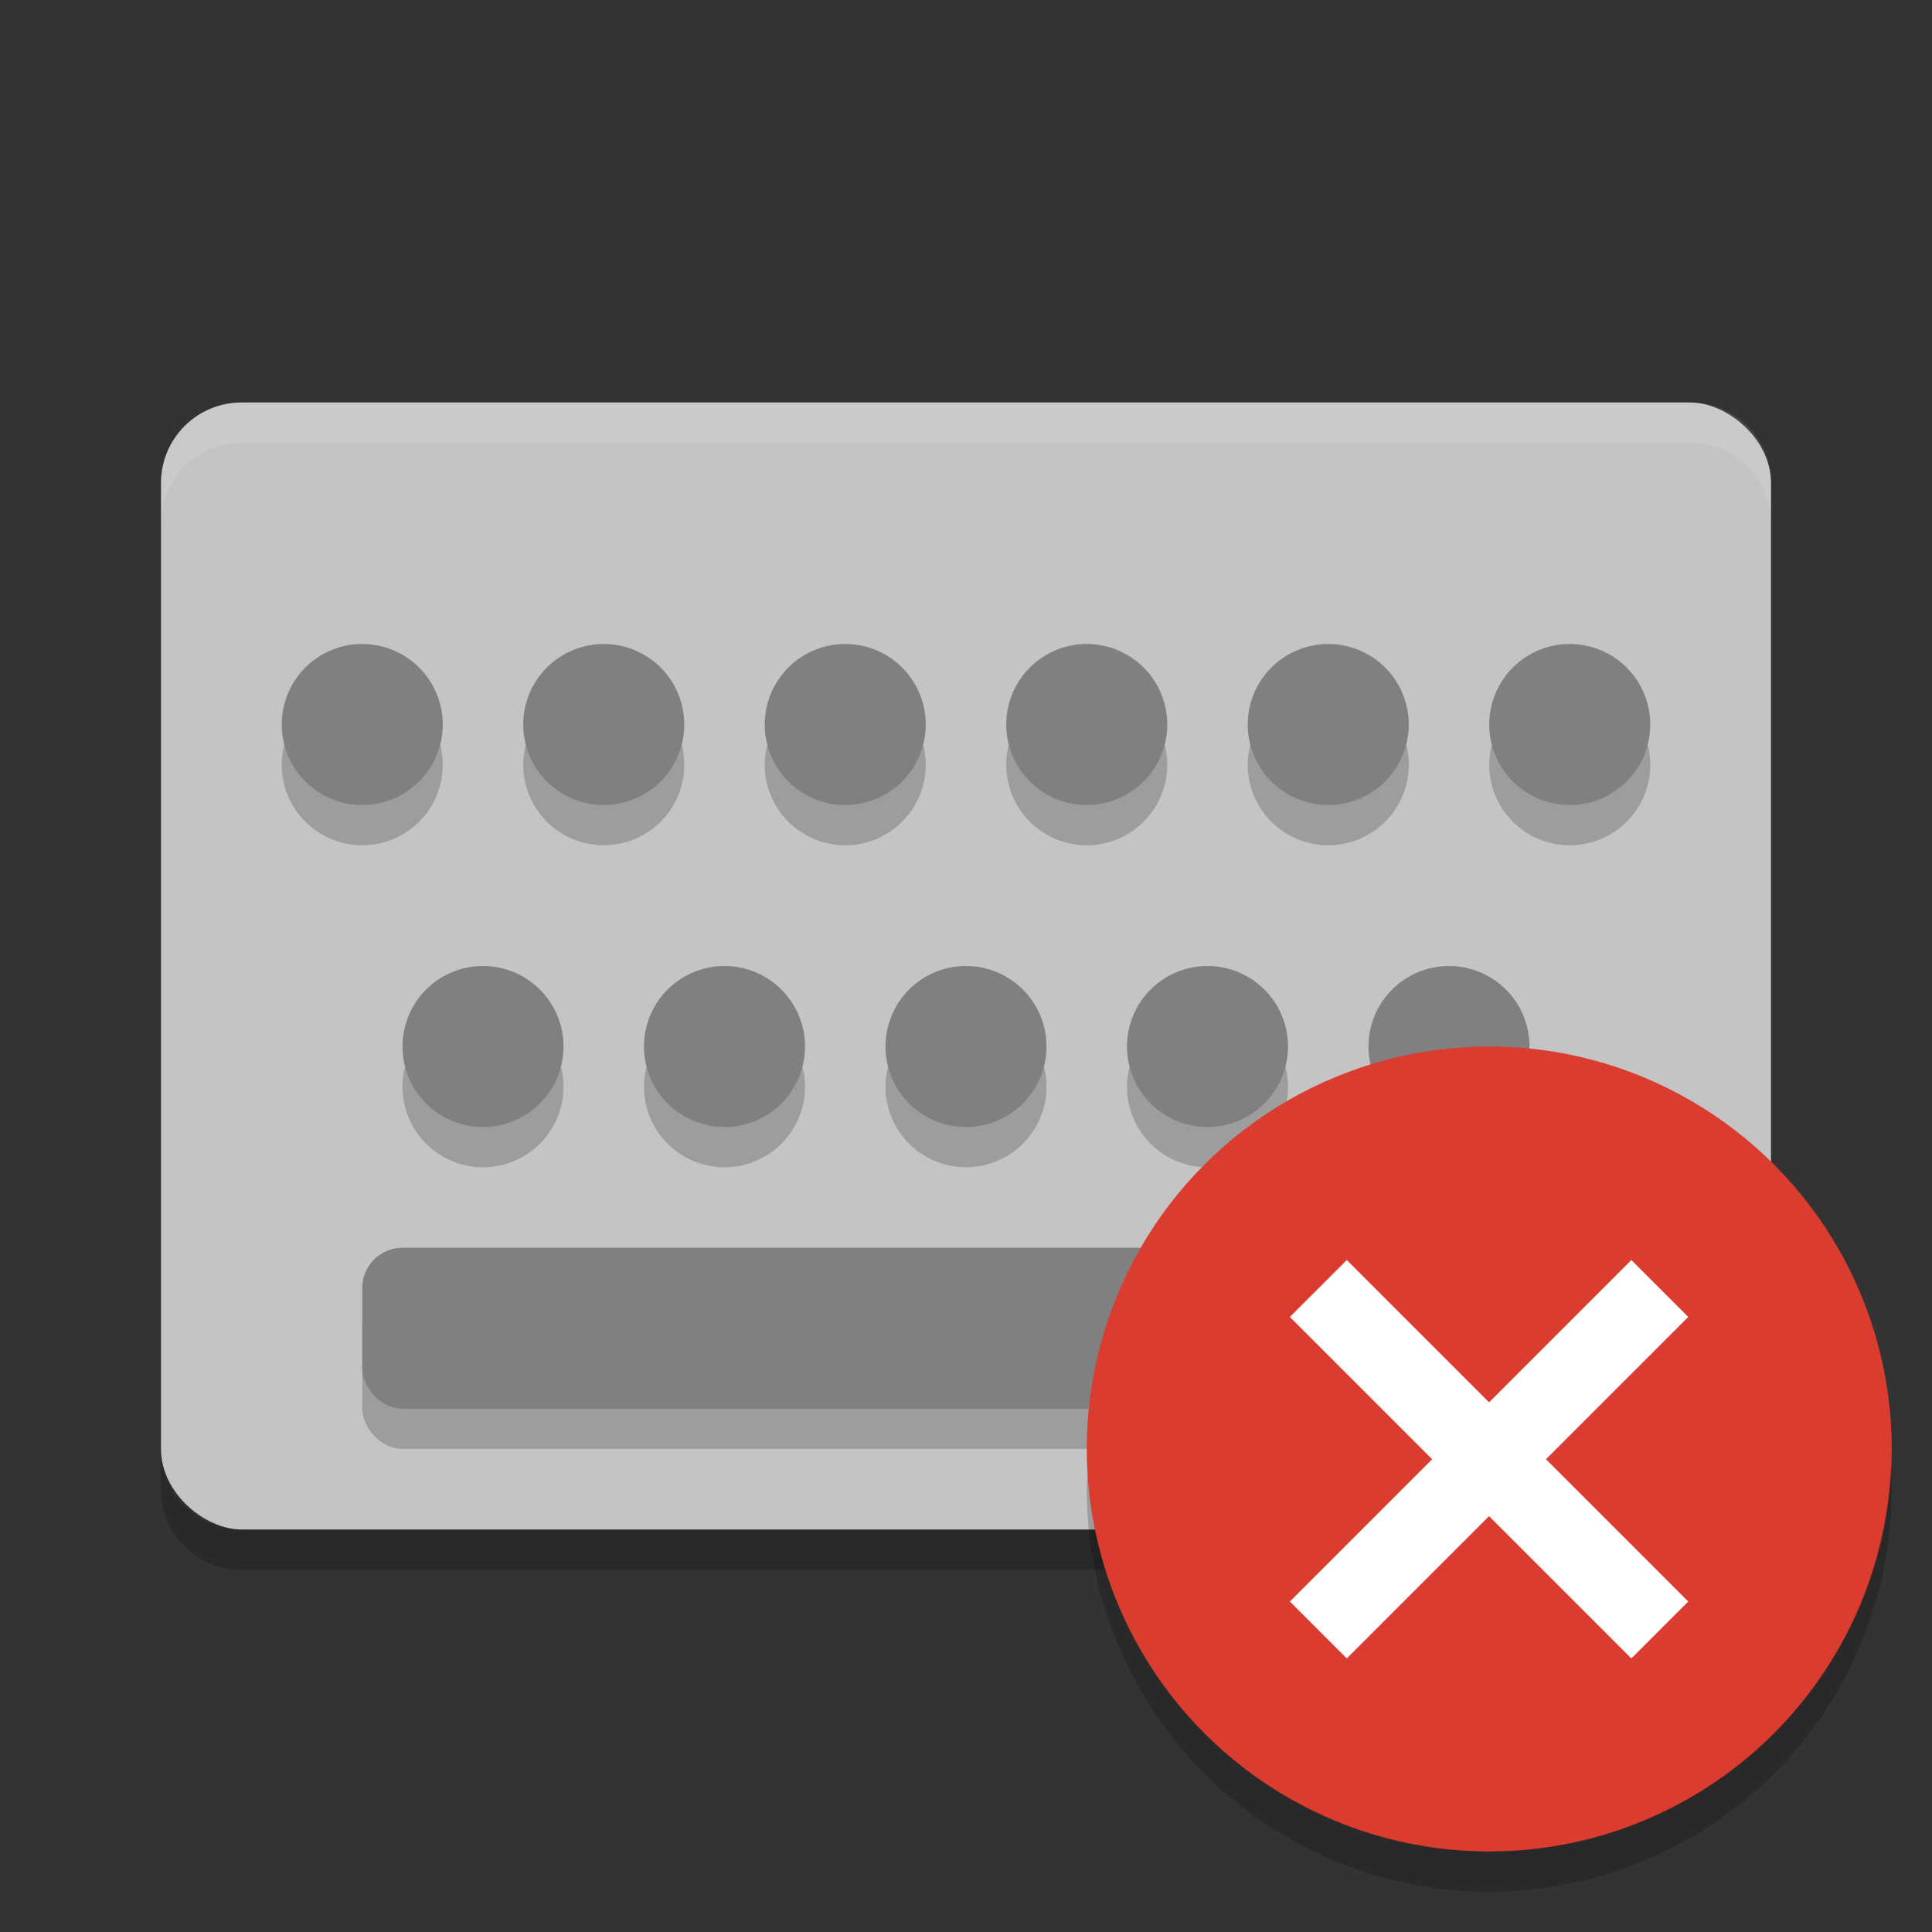 <?xml version="1.0" encoding="UTF-8" standalone="no"?>
<svg
   xmlns:dc="http://purl.org/dc/elements/1.1/"
   xmlns:cc="http://creativecommons.org/ns#"
   xmlns:rdf="http://www.w3.org/1999/02/22-rdf-syntax-ns#"
   xmlns:svg="http://www.w3.org/2000/svg"
   xmlns="http://www.w3.org/2000/svg"
   version="1.0"
   width="48"
   height="48"
   id="svg2817">
  <rect width="100%" height="100%" fill="#333333" stroke="none"/>
  <defs
     id="defs34" />
  <rect
     x="-38"
     y="-44"
     width="28"
     height="40"
     transform="matrix(0,-1,-1,0,0,0)"
     rx="2"
     ry="2"
     id="rect4203-4"
     style="fill:#c4c4c4" />
  <path
     d="m 14,27 a 2,2 0 0 1 -2,2 2,2 0 0 1 -2,-2 2,2 0 0 1 2,-2 2,2 0 0 1 2,2 z"
     id="path4421"
     style="opacity:0.2" />
  <path
     d="m 20,27 a 2,2 0 0 1 -2,2 2,2 0 0 1 -2,-2 2,2 0 0 1 2,-2 2,2 0 0 1 2,2 z"
     id="path4423"
     style="opacity:0.2" />
  <path
     d="m 26,27 a 2,2 0 0 1 -2,2 2,2 0 0 1 -2,-2 2,2 0 0 1 2,-2 2,2 0 0 1 2,2 z"
     id="path4425"
     style="opacity:0.2" />
  <path
     d="m 32,27 a 2,2 0 0 1 -2,2 2,2 0 0 1 -2,-2 2,2 0 0 1 2,-2 2,2 0 0 1 2,2 z"
     id="path4427"
     style="opacity:0.2" />
  <path
     d="m 38,27 a 2,2 0 0 1 -2,2 2,2 0 0 1 -2,-2 2,2 0 0 1 2,-2 2,2 0 0 1 2,2 z"
     id="path4429"
     style="opacity:0.2" />
  <rect
     x="9"
     y="32"
     width="30"
     height="4"
     ry="1"
     rx="1"
     id="rect4627"
     style="opacity:0.2" />
  <path
     d="m 35,19 a 2,2 0 0 1 -2,2 2,2 0 0 1 -2,-2 2,2 0 0 1 2,-2 2,2 0 0 1 2,2 z"
     id="path4413"
     style="opacity:0.2" />
  <path
     d="m 17,19 a 2,2 0 0 1 -2,2 2,2 0 0 1 -2,-2 2,2 0 0 1 2,-2 2,2 0 0 1 2,2 z"
     id="path4415"
     style="opacity:0.2" />
  <path
     d="m 11,19 a 2,2 0 0 1 -2,2 2,2 0 0 1 -2,-2 2,2 0 0 1 2,-2 2,2 0 0 1 2,2 z"
     id="path4417"
     style="opacity:0.2" />
  <path
     d="m 23,19 a 2,2 0 0 1 -2,2 2,2 0 0 1 -2,-2 2,2 0 0 1 2,-2 2,2 0 0 1 2,2 z"
     id="path5154"
     style="opacity:0.2" />
  <path
     d="m 29,19 a 2,2 0 0 1 -2,2 2,2 0 0 1 -2,-2 2,2 0 0 1 2,-2 2,2 0 0 1 2,2 z"
     id="path5160"
     style="opacity:0.2" />
  <path
     d="m 41,19 a 2,2 0 0 1 -2,2 2,2 0 0 1 -2,-2 2,2 0 0 1 2,-2 2,2 0 0 1 2,2 z"
     id="path5170"
     style="opacity:0.2" />
  <path
     id="circle4376"
     d="m 14,26 a 2,2 0 0 1 -2,2 2,2 0 0 1 -2,-2 2,2 0 0 1 2,-2 2,2 0 0 1 2,2 z"
     style="fill:#808080;fill-opacity:1" />
  <path
     id="circle4378"
     d="m 20,26 a 2,2 0 0 1 -2,2 2,2 0 0 1 -2,-2 2,2 0 0 1 2,-2 2,2 0 0 1 2,2 z"
     style="fill:#808080;fill-opacity:1" />
  <path
     id="circle4380"
     d="m 26,26 a 2,2 0 0 1 -2,2 2,2 0 0 1 -2,-2 2,2 0 0 1 2,-2 2,2 0 0 1 2,2 z"
     style="fill:#808080;fill-opacity:1" />
  <path
     id="circle4382"
     d="m 32,26 a 2,2 0 0 1 -2,2 2,2 0 0 1 -2,-2 2,2 0 0 1 2,-2 2,2 0 0 1 2,2 z"
     style="fill:#808080;fill-opacity:1" />
  <path
     id="circle4384"
     d="m 38,26 a 2,2 0 0 1 -2,2 2,2 0 0 1 -2,-2 2,2 0 0 1 2,-2 2,2 0 0 1 2,2 z"
     style="fill:#808080;fill-opacity:1" />
  <rect
     id="rect4398"
     rx="1"
     ry="1"
     height="4"
     width="30"
     y="31"
     x="9"
     style="fill:#808080;fill-opacity:1" />
  <path
     id="circle4372"
     d="m 35,18 a 2,2 0 0 1 -2,2 2,2 0 0 1 -2,-2 2,2 0 0 1 2,-2 2,2 0 0 1 2,2 z"
     style="fill:#808080;fill-opacity:1" />
  <path
     id="circle4366"
     d="m 17,18 a 2,2 0 0 1 -2,2 2,2 0 0 1 -2,-2 2,2 0 0 1 2,-2 2,2 0 0 1 2,2 z"
     style="fill:#808080;fill-opacity:1" />
  <path
     id="path4356"
     d="m 11,18 a 2,2 0 0 1 -2,2 2,2 0 0 1 -2,-2 2,2 0 0 1 2,-2 2,2 0 0 1 2,2 z"
     style="fill:#808080;fill-opacity:1" />
  <path
     id="path5156"
     d="m 23,18 a 2,2 0 0 1 -2,2 2,2 0 0 1 -2,-2 2,2 0 0 1 2,-2 2,2 0 0 1 2,2 z"
     style="fill:#808080;fill-opacity:1" />
  <path
     id="path5162"
     d="m 29,18 a 2,2 0 0 1 -2,2 2,2 0 0 1 -2,-2 2,2 0 0 1 2,-2 2,2 0 0 1 2,2 z"
     style="fill:#808080;fill-opacity:1" />
  <path
     id="path5172"
     d="m 41,18 a 2,2 0 0 1 -2,2 2,2 0 0 1 -2,-2 2,2 0 0 1 2,-2 2,2 0 0 1 2,2 z"
     style="fill:#808080;fill-opacity:1" />
  <path
     d="m 6,10 c -1.108,0 -2,0.892 -2,2 l 0,1 c 0,-1.108 0.892,-2 2,-2 l 36,0 c 1.108,0 2,0.892 2,2 l 0,-1 c 0,-1.108 -0.892,-2 -2,-2 L 6,10 Z"
     id="rect5198"
     style="opacity:0.1;fill:#ffffff" />
  <path
     d="m 4,36 0,1 c 0,1.108 0.892,2 2,2 l 36,0 c 1.108,0 2,-0.892 2,-2 l 0,-1 c 0,1.108 -0.892,2 -2,2 L 6,38 C 4.892,38 4,37.108 4,36 Z"
     id="rect5203"
     style="opacity:0.2" />
  <circle
     r="10"
     cy="36"
     cx="37"
     style="fill:#db3c30;enable-background:new"
     id="path4058" />
  <path
     d="M 46.979,36.414 A 10,10 0 0 1 37,46 10,10 0 0 1 27.021,36.586 10,10 0 0 0 27,37 10,10 0 0 0 37,47 10,10 0 0 0 47,37 10,10 0 0 0 46.979,36.414 Z"
     style="opacity:0.2;enable-background:new"
     id="circle4461-3" />
  <rect
     transform="matrix(0.707,-0.707,0.707,0.707,0,0)"
     id="rect4396"
     y="50.803"
     width="12"
     height="2"
     x="-5.476"
     style="fill:#ffffff" />
  <rect
     id="rect4375"
     transform="matrix(-0.707,-0.707,0.707,-0.707,0,0)"
     height="2"
     width="12"
     y="-0.476"
     x="-57.803"
     style="fill:#ffffff" />
</svg>
